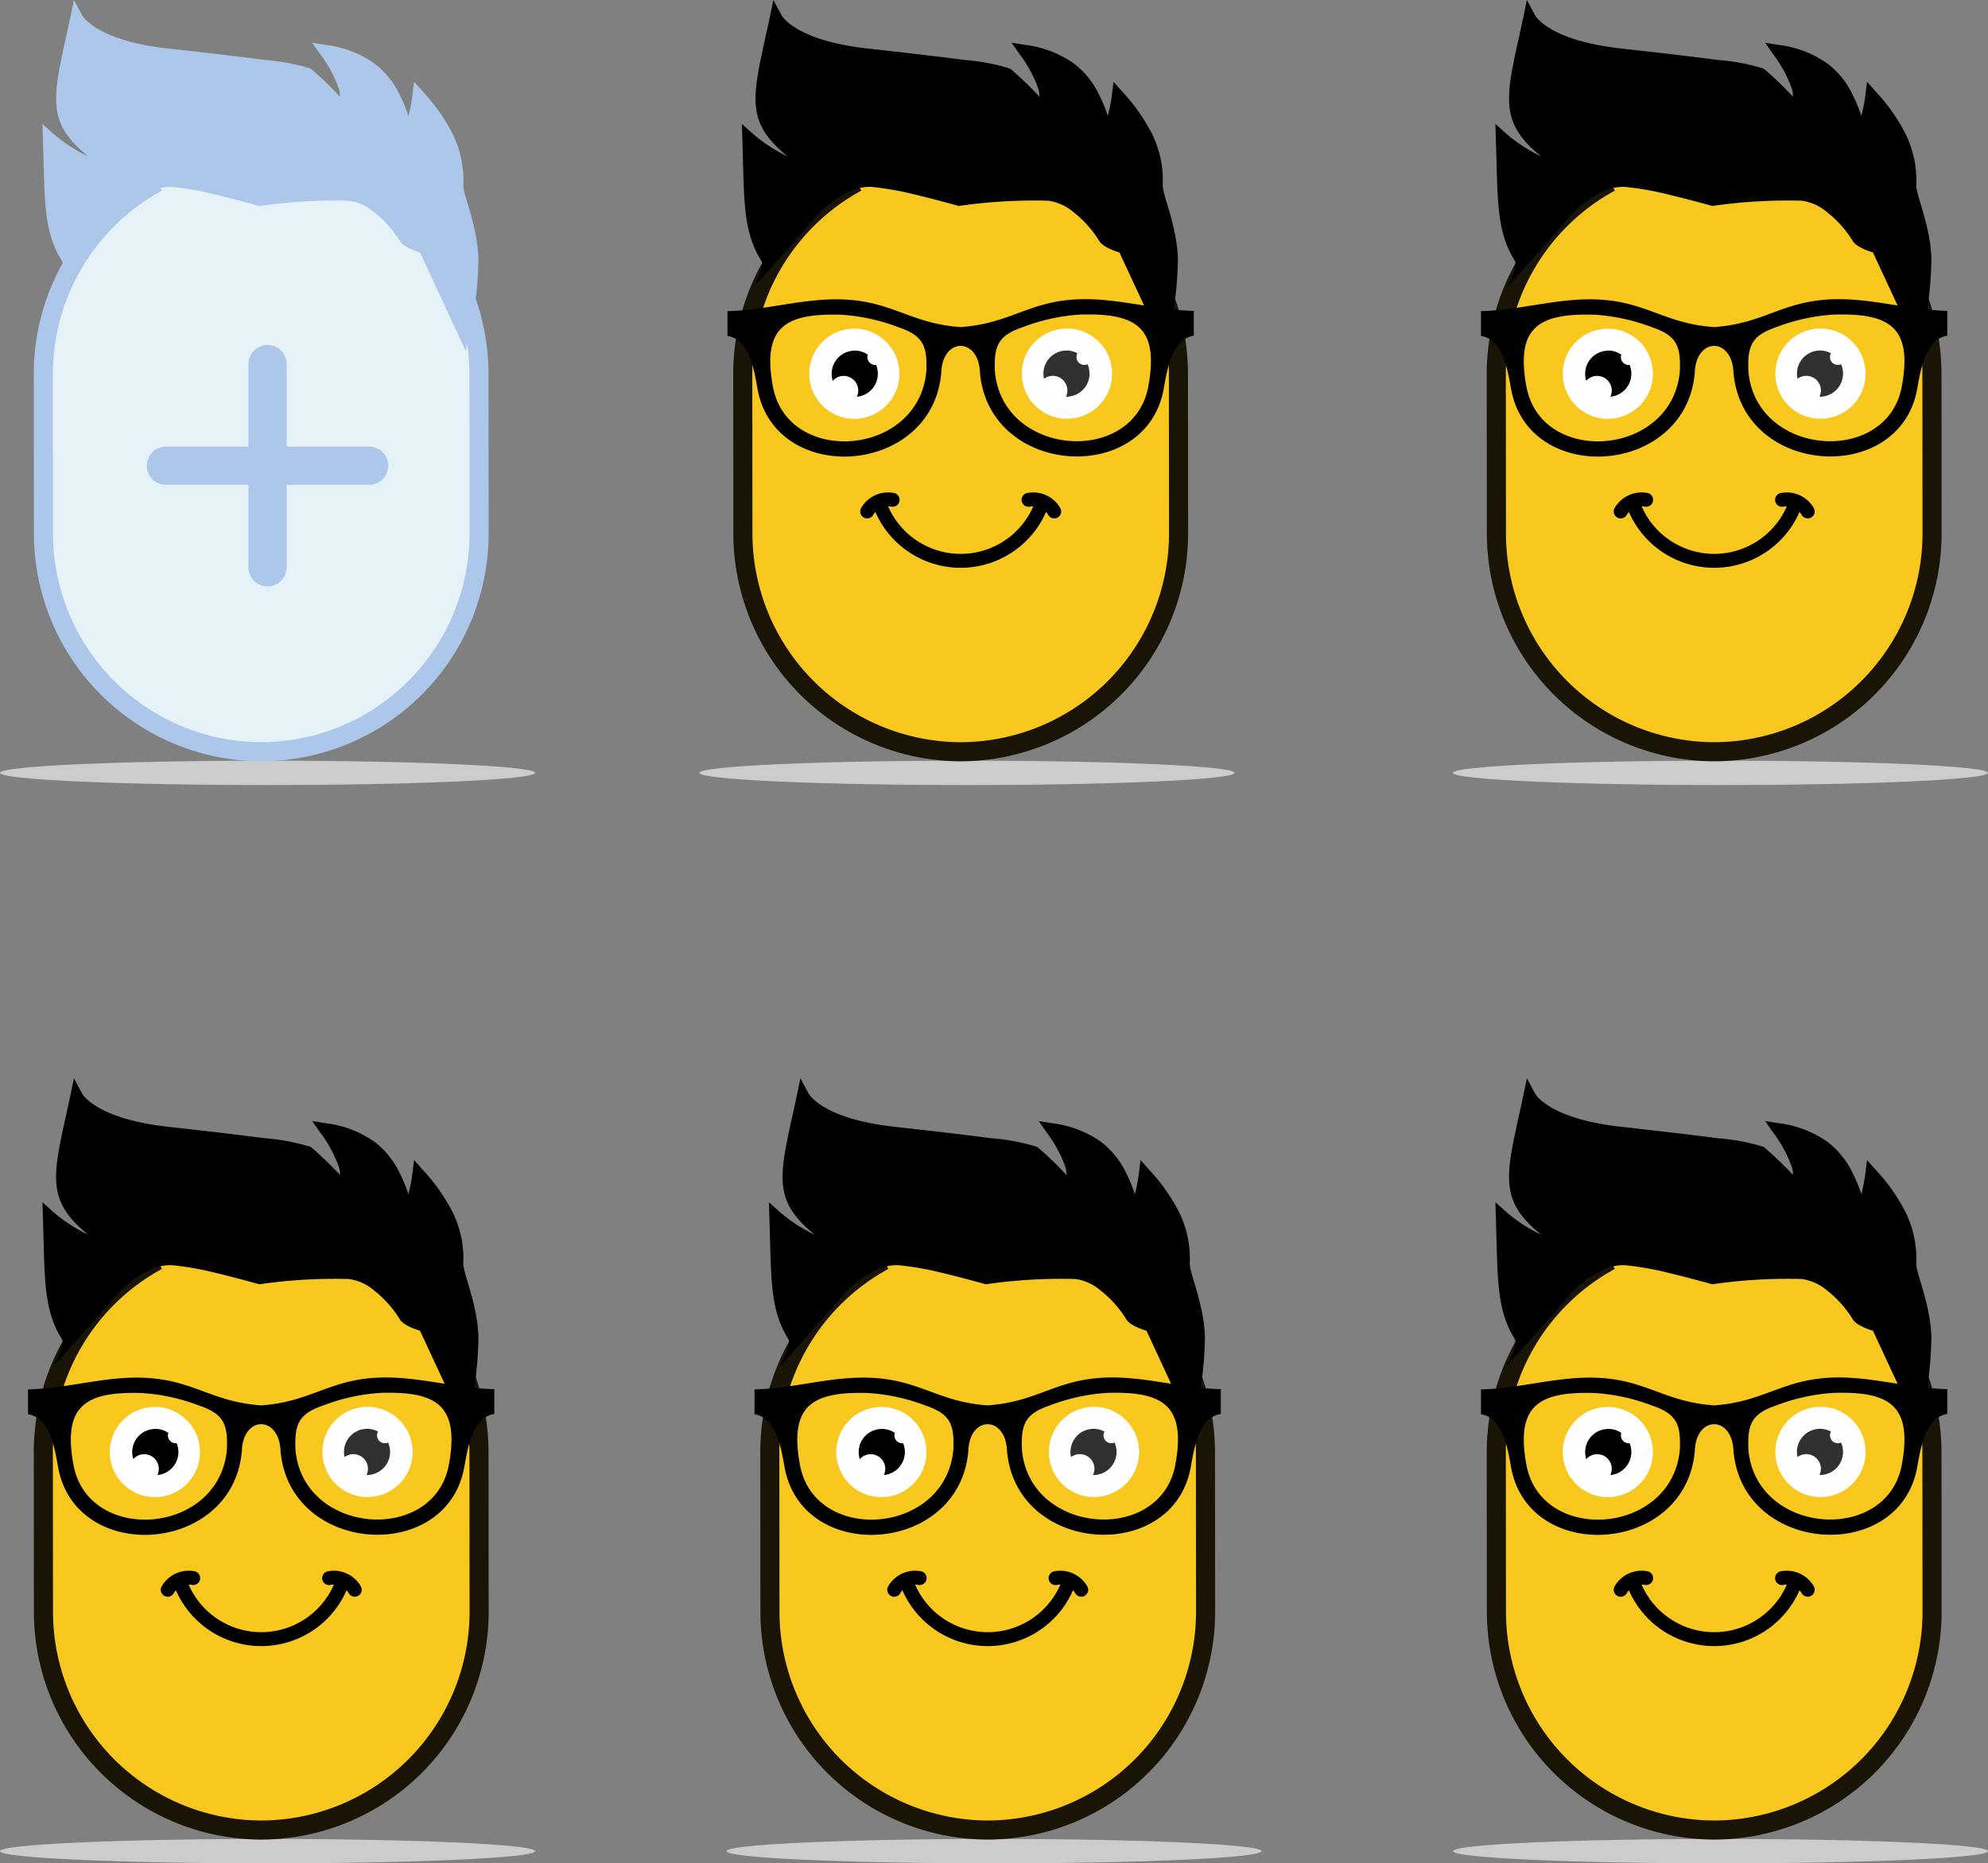 <svg xmlns="http://www.w3.org/2000/svg" viewBox="0 0 104.11 97.59"><rect x="0" y="0" width="104.11" height="97.59" fill="#808080" stroke="none"/><defs/><g ><g ><path fill="#ccc" fill-rule="evenodd" d="M14.01 96.312c-7.738 0-14.01.286-14.01.639s6.272.639 14.01.639 14.01-.286 14.01-.639-6.273-.639-14.01-.639z" /><path fill="#f8c81e" fill-rule="evenodd" stroke="#191405" stroke-miterlimit="10" d="M8.241 66.018a11.44 11.44 0 00-5.972 10.028l.007 8.4a11.442 11.442 0 0011.415 11.4h0a11.442 11.442 0 0011.4-11.415l-.007-8.4a11.442 11.442 0 00-11.415-11.4h0a11.351 11.351 0 00-2.3.236" /><path fill-rule="evenodd" d="M12.664 75.996c.065-1.875 1.96-1.876 2.028 0 .474 5.418 8.69 5.942 9.619.854.172-.943.408-2.612 1.577-2.795v-1.3c-2.026-.044-3.942-.665-5.947-.609-2.692.078-3.607 1.269-6.263 1.459-2.655-.187-3.572-1.377-6.264-1.451-2.006-.055-3.92.568-5.946.615v1.3c1.169.182 1.407 1.851 1.579 2.793.936 5.087 9.151 4.553 9.618-.865zm2.811-.042c-.06-1.348.145-1.9 1.451-2.345a10.228 10.228 0 013.02-.66c2.9-.084 4.134.634 3.562 3.756-.764 4.18-7.614 3.7-8.033-.751zm-3.594-.018c-.416 4.477-7.266 4.96-8.034.78-.574-3.122.662-3.84 3.558-3.76a10.218 10.218 0 013.021.657c1.306.44 1.513 1 1.455 2.323z" /><path fill-rule="evenodd" d="M10.049 83.008a.364.364 0 10.136-.716 1.633 1.633 0 00-1.716.787.364.364 0 00.631.365.907.907 0 01.113-.157 4.876 4.876 0 008.937 0 .92.92 0 01.114.156.364.364 0 00.63-.365 1.632 1.632 0 00-1.716-.785.364.364 0 10.135.715.969.969 0 01.172-.016 4.148 4.148 0 01-7.605 0 .925.925 0 01.17.016z" /><path fill="#fff" fill-rule="evenodd" d="M8.109 73.687a2.361 2.361 0 102.363 2.36 2.361 2.361 0 00-2.363-2.36z" /><path fill="#fff" fill-rule="evenodd" d="M19.245 73.681a2.362 2.362 0 102.363 2.36 2.362 2.362 0 00-2.363-2.36z" /><path fill-rule="evenodd" d="M8.133 74.839a1.211 1.211 0 00-1.152 1.579.765.765 0 011.263.835 1.21 1.21 0 001.008-1.664h-.047a.41.41 0 01-.41-.411.4.4 0 01.021-.131 1.2 1.2 0 00-.683-.211z" /><path fill="#313131" fill-rule="evenodd" d="M19.223 74.833a1.209 1.209 0 00-1.178 1.478.765.765 0 011.15.94h.03a1.21 1.21 0 001.1-1.7.411.411 0 01-.58-.374.416.416 0 01.05-.2 1.206 1.206 0 00-.575-.145z" /><path d="M2.787 63.472a8.245 8.245 0 001.833 1.194c-2.156-1.746-1.883-2.99-1.14-6.349.05-.225.1-.457.214-.987l.179-.857.414.777a.518.518 0 01.043.07c.181.258 1.11 1.319 4.464 1.693 2.015.224 3.783.429 5.071.6a10.862 10.862 0 012.407.454 17.71 17.71 0 011.532 1.47 1.364 1.364 0 00-.062-.433 6.8 6.8 0 00-1.002-1.83l-.39-.562.706.114a5.591 5.591 0 012.544.967 4.464 4.464 0 011.333 1.647 7.521 7.521 0 01.452 1.1 8.006 8.006 0 00.213-1.083l.087-.7.488.547a9.73 9.73 0 011.539 2.2 5.494 5.494 0 01.554 2.574v.029c-.067.486.73 2.089.79 3.907a19.425 19.425 0 01-.671 4.824l-2.388-5.14c0-.007-.871-.236-1.081-.637a5.691 5.691 0 00-1.338-1.485 2.565 2.565 0 00-1.312-.59 27.416 27.416 0 00-4.617.266h-.009l-.065.01-.063-.02c-.677-.186-1.479-.4-2.276-.591a15.48 15.48 0 00-2.251-.39 2.569 2.569 0 00-1.388.378 5.56 5.56 0 00-1.553 1.258c-.27.363-3.255 3.672-3.255 3.672s.641-1.124.456-1.426c-1-1.6-.892-3.244-1-6.455l-.023-.725z" /></g><g ><path fill="#ccc" fill-rule="evenodd" d="M52.055 96.312c-7.738 0-14.01.286-14.01.639s6.272.639 14.01.639 14.01-.286 14.01-.639-6.273-.639-14.01-.639z" /><path fill="#f8c81e" fill-rule="evenodd" stroke="#191405" stroke-miterlimit="10" d="M46.286 66.018a11.44 11.44 0 00-5.972 10.028l.007 8.4a11.442 11.442 0 0011.415 11.4h0a11.442 11.442 0 0011.4-11.415l-.007-8.4a11.442 11.442 0 00-11.415-11.4h0a11.351 11.351 0 00-2.3.236" /><path fill-rule="evenodd" d="M50.709 75.996c.065-1.875 1.96-1.876 2.028 0 .474 5.418 8.69 5.942 9.619.854.172-.943.408-2.612 1.577-2.795v-1.3c-2.026-.044-3.942-.665-5.947-.609-2.692.078-3.607 1.269-6.263 1.459-2.655-.187-3.572-1.377-6.264-1.451-2.006-.055-3.92.568-5.946.615v1.3c1.169.182 1.407 1.851 1.579 2.793.936 5.087 9.151 4.553 9.618-.865zm2.811-.042c-.06-1.348.145-1.9 1.451-2.345a10.228 10.228 0 013.02-.66c2.9-.084 4.134.634 3.562 3.756-.764 4.18-7.614 3.7-8.033-.751zm-3.594-.018c-.416 4.477-7.266 4.96-8.034.78-.574-3.122.662-3.84 3.558-3.76a10.218 10.218 0 013.021.657c1.306.44 1.513 1 1.455 2.323z" /><path fill-rule="evenodd" d="M48.094 83.008a.364.364 0 10.136-.716 1.633 1.633 0 00-1.716.787.364.364 0 00.631.365.907.907 0 01.113-.157 4.876 4.876 0 008.937 0 .92.92 0 01.114.156.364.364 0 00.63-.365 1.632 1.632 0 00-1.716-.785.364.364 0 10.135.715.969.969 0 01.172-.016 4.148 4.148 0 01-7.605 0 .925.925 0 01.17.016z" /><path fill="#fff" fill-rule="evenodd" d="M46.154 73.687a2.361 2.361 0 102.363 2.36 2.361 2.361 0 00-2.363-2.36z" /><path fill="#fff" fill-rule="evenodd" d="M57.29 73.681a2.362 2.362 0 102.363 2.36 2.362 2.362 0 00-2.363-2.36z" /><path fill-rule="evenodd" d="M46.178 74.839a1.211 1.211 0 00-1.152 1.579.765.765 0 011.263.835 1.21 1.21 0 001.008-1.664h-.047a.41.41 0 01-.41-.411.4.4 0 01.021-.131 1.2 1.2 0 00-.683-.211z" /><path fill="#313131" fill-rule="evenodd" d="M57.268 74.833a1.209 1.209 0 00-1.178 1.478.765.765 0 011.15.94h.03a1.21 1.21 0 001.1-1.7.411.411 0 01-.58-.374.416.416 0 01.05-.2 1.206 1.206 0 00-.575-.145z" /><path d="M40.832 63.472a8.245 8.245 0 001.833 1.194c-2.156-1.746-1.883-2.99-1.14-6.349.05-.225.1-.457.214-.987l.179-.857.414.777a.518.518 0 01.043.07c.181.258 1.11 1.319 4.464 1.693 2.015.224 3.783.429 5.071.6a10.862 10.862 0 012.407.454 17.71 17.71 0 011.532 1.47 1.364 1.364 0 00-.062-.433 6.8 6.8 0 00-1.002-1.83l-.39-.562.706.114a5.591 5.591 0 012.544.967 4.464 4.464 0 011.333 1.647 7.521 7.521 0 01.452 1.1 8.006 8.006 0 00.213-1.083l.087-.7.488.547a9.73 9.73 0 011.539 2.2 5.494 5.494 0 01.554 2.574v.029c-.067.486.73 2.089.79 3.907a19.425 19.425 0 01-.671 4.824l-2.388-5.14c0-.007-.871-.236-1.081-.637a5.691 5.691 0 00-1.338-1.485 2.565 2.565 0 00-1.312-.59 27.416 27.416 0 00-4.617.266h-.009l-.065.01-.063-.02c-.677-.186-1.479-.4-2.276-.591a15.48 15.48 0 00-2.251-.39 2.569 2.569 0 00-1.388.378 5.56 5.56 0 00-1.553 1.258c-.27.363-3.255 3.672-3.255 3.672s.641-1.124.456-1.426c-1-1.6-.892-3.244-1-6.455l-.023-.725z" /></g><g ><path fill="#ccc" fill-rule="evenodd" d="M90.1 96.312c-7.738 0-14.01.286-14.01.639s6.272.639 14.01.639 14.01-.286 14.01-.639-6.273-.639-14.01-.639z" /><path fill="#f8c81e" fill-rule="evenodd" stroke="#191405" stroke-miterlimit="10" d="M84.331 66.018a11.44 11.44 0 00-5.972 10.028l.007 8.4a11.442 11.442 0 0011.415 11.4h0a11.442 11.442 0 0011.4-11.415l-.007-8.4a11.442 11.442 0 00-11.415-11.4h0a11.351 11.351 0 00-2.3.236" /><path fill-rule="evenodd" d="M88.754 75.996c.065-1.875 1.96-1.876 2.028 0 .474 5.418 8.69 5.942 9.619.854.172-.943.408-2.612 1.577-2.795v-1.3c-2.026-.044-3.942-.665-5.947-.609-2.692.078-3.607 1.269-6.263 1.459-2.655-.187-3.572-1.377-6.264-1.451-2.006-.055-3.92.568-5.946.615v1.3c1.169.182 1.407 1.851 1.579 2.793.936 5.087 9.151 4.553 9.618-.865zm2.811-.042c-.06-1.348.145-1.9 1.451-2.345a10.228 10.228 0 013.02-.66c2.9-.084 4.134.634 3.562 3.756-.764 4.18-7.614 3.7-8.033-.751zm-3.594-.018c-.416 4.477-7.266 4.96-8.034.78-.574-3.122.662-3.84 3.558-3.76a10.218 10.218 0 013.021.657c1.306.44 1.513 1 1.455 2.323z" /><path fill-rule="evenodd" d="M86.139 83.008a.364.364 0 10.136-.716 1.633 1.633 0 00-1.716.787.364.364 0 00.631.365.907.907 0 01.113-.157 4.876 4.876 0 008.937 0 .92.92 0 01.114.156.364.364 0 00.63-.365 1.632 1.632 0 00-1.716-.785.364.364 0 10.135.715.969.969 0 01.172-.016 4.148 4.148 0 01-7.605 0 .925.925 0 01.17.016z" /><path fill="#fff" fill-rule="evenodd" d="M84.199 73.687a2.361 2.361 0 102.363 2.36 2.361 2.361 0 00-2.363-2.36z" /><path fill="#fff" fill-rule="evenodd" d="M95.335 73.681a2.362 2.362 0 102.363 2.36 2.362 2.362 0 00-2.363-2.36z" /><path fill-rule="evenodd" d="M84.223 74.839a1.211 1.211 0 00-1.152 1.579.765.765 0 011.263.835 1.21 1.21 0 001.008-1.664h-.047a.41.41 0 01-.41-.411.4.4 0 01.021-.131 1.2 1.2 0 00-.683-.211z" /><path fill="#313131" fill-rule="evenodd" d="M95.313 74.833a1.209 1.209 0 00-1.178 1.478.765.765 0 011.15.94h.03a1.21 1.21 0 001.1-1.7.411.411 0 01-.58-.374.416.416 0 01.05-.2 1.206 1.206 0 00-.575-.145z" /><path d="M78.877 63.472a8.245 8.245 0 001.833 1.194c-2.156-1.746-1.883-2.99-1.14-6.349.05-.225.1-.457.214-.987l.179-.857.414.777a.518.518 0 01.043.07c.181.258 1.11 1.319 4.464 1.693 2.015.224 3.783.429 5.071.6a10.862 10.862 0 012.407.454 17.71 17.71 0 011.532 1.47 1.364 1.364 0 00-.062-.433 6.8 6.8 0 00-1.002-1.83l-.39-.562.706.114a5.591 5.591 0 012.544.967 4.464 4.464 0 011.333 1.647 7.521 7.521 0 01.452 1.1 8.006 8.006 0 00.213-1.083l.087-.7.488.547a9.73 9.73 0 011.539 2.2 5.494 5.494 0 01.554 2.574v.029c-.067.486.73 2.089.79 3.907a19.425 19.425 0 01-.671 4.824l-2.388-5.14c0-.007-.871-.236-1.081-.637a5.691 5.691 0 00-1.338-1.485 2.565 2.565 0 00-1.312-.59 27.416 27.416 0 00-4.617.266h-.009l-.065.01-.063-.02c-.677-.186-1.479-.4-2.276-.591a15.48 15.48 0 00-2.251-.39 2.569 2.569 0 00-1.388.378 5.56 5.56 0 00-1.553 1.258c-.27.363-3.255 3.672-3.255 3.672s.641-1.124.456-1.426c-1-1.6-.892-3.244-1-6.455l-.023-.725z" /></g><g ><path fill="#ccc" fill-rule="evenodd" d="M50.639 39.838c-7.738 0-14.01.286-14.01.639s6.272.639 14.01.639 14.01-.286 14.01-.639-6.273-.639-14.01-.639z" /><path fill="#f8c81e" fill-rule="evenodd" stroke="#191405" stroke-miterlimit="10" d="M44.87 9.544a11.44 11.44 0 00-5.972 10.028l.007 8.4a11.442 11.442 0 0011.415 11.4h0a11.442 11.442 0 0011.4-11.415l-.007-8.4a11.442 11.442 0 00-11.415-11.4h0a11.351 11.351 0 00-2.3.236" /><path fill-rule="evenodd" d="M49.293 19.522c.065-1.875 1.96-1.876 2.028 0 .474 5.418 8.69 5.942 9.619.854.172-.943.408-2.612 1.577-2.795v-1.3c-2.026-.044-3.942-.665-5.947-.609-2.692.078-3.607 1.269-6.263 1.459-2.655-.187-3.572-1.377-6.264-1.451-2.006-.055-3.92.568-5.946.615v1.3c1.169.182 1.407 1.851 1.579 2.793.936 5.087 9.151 4.553 9.618-.865zm2.811-.042c-.06-1.348.145-1.9 1.451-2.345a10.228 10.228 0 013.02-.66c2.9-.084 4.134.634 3.562 3.756-.764 4.18-7.614 3.7-8.033-.751zm-3.594-.018c-.416 4.477-7.266 4.96-8.034.78-.574-3.122.662-3.84 3.558-3.76a10.218 10.218 0 013.021.657c1.306.44 1.513 1 1.455 2.323z" /><path fill-rule="evenodd" d="M46.678 26.534a.364.364 0 10.136-.716 1.633 1.633 0 00-1.716.787.364.364 0 00.631.365.907.907 0 01.113-.157 4.876 4.876 0 008.937 0 .92.92 0 01.114.156.364.364 0 00.63-.365 1.632 1.632 0 00-1.716-.785.364.364 0 10.135.715.969.969 0 01.172-.016 4.148 4.148 0 01-7.605 0 .925.925 0 01.17.016z" /><path fill="#fff" fill-rule="evenodd" d="M44.738 17.213a2.361 2.361 0 102.363 2.36 2.361 2.361 0 00-2.363-2.36z" /><path fill="#fff" fill-rule="evenodd" d="M55.874 17.207a2.362 2.362 0 102.363 2.36 2.362 2.362 0 00-2.363-2.36z" /><path fill-rule="evenodd" d="M44.762 18.365a1.211 1.211 0 00-1.152 1.579.765.765 0 011.263.835 1.21 1.21 0 001.008-1.664h-.047a.41.41 0 01-.41-.411.4.4 0 01.021-.131 1.2 1.2 0 00-.683-.211z" /><path fill="#313131" fill-rule="evenodd" d="M55.852 18.359a1.209 1.209 0 00-1.178 1.478.765.765 0 011.15.94h.03a1.21 1.21 0 001.1-1.7.411.411 0 01-.58-.374.416.416 0 01.05-.2 1.206 1.206 0 00-.575-.145z" /><path d="M39.416 6.998a8.245 8.245 0 001.833 1.194c-2.156-1.746-1.883-2.99-1.14-6.349.05-.225.1-.457.214-.987l.179-.857.414.777a.518.518 0 01.043.07c.181.258 1.11 1.319 4.464 1.693 2.015.224 3.783.429 5.071.6a10.862 10.862 0 012.407.454 17.71 17.71 0 011.532 1.47 1.364 1.364 0 00-.062-.433 6.8 6.8 0 00-1.002-1.83l-.39-.562.706.114a5.591 5.591 0 012.544.967 4.464 4.464 0 011.333 1.647 7.521 7.521 0 01.452 1.1 8.006 8.006 0 00.213-1.083l.087-.7.488.547a9.73 9.73 0 011.539 2.2 5.494 5.494 0 01.554 2.574v.029c-.067.486.73 2.089.79 3.907a19.425 19.425 0 01-.671 4.824l-2.388-5.14c0-.007-.871-.236-1.081-.637a5.691 5.691 0 00-1.338-1.485 2.565 2.565 0 00-1.312-.59 27.416 27.416 0 00-4.617.266h-.009l-.065.01-.063-.02c-.677-.186-1.479-.4-2.276-.591a15.48 15.48 0 00-2.251-.39 2.569 2.569 0 00-1.388.378 5.56 5.56 0 00-1.553 1.258c-.27.363-3.255 3.672-3.255 3.672s.641-1.124.456-1.426c-1-1.6-.892-3.244-1-6.455l-.023-.725z" /></g><g ><path fill="#ccc" fill-rule="evenodd" d="M14.01 39.838c-7.738 0-14.01.286-14.01.639s6.272.639 14.01.639 14.01-.286 14.01-.639-6.273-.639-14.01-.639z" /><path fill="#e5f2f8" fill-rule="evenodd" stroke="#acc7ea" stroke-miterlimit="10" d="M8.241 9.544a11.44 11.44 0 00-5.972 10.028l.007 8.4a11.442 11.442 0 0011.415 11.4h0a11.442 11.442 0 0011.4-11.415l-.007-8.4a11.442 11.442 0 00-11.415-11.4h0a11.351 11.351 0 00-2.3.236" /><path fill="#acc7ea" d="M2.787 6.998A8.245 8.245 0 004.62 8.192c-2.156-1.746-1.883-2.99-1.14-6.349.05-.225.1-.457.214-.987l.179-.857.414.777a.518.518 0 01.043.07c.181.258 1.11 1.319 4.464 1.693 2.015.224 3.783.429 5.071.6a10.862 10.862 0 012.407.454 17.71 17.71 0 011.532 1.47 1.364 1.364 0 00-.062-.433A6.8 6.8 0 0016.74 2.8l-.39-.562.706.114a5.591 5.591 0 012.544.967 4.464 4.464 0 011.333 1.647 7.521 7.521 0 01.452 1.1 8.006 8.006 0 00.213-1.083l.087-.7.488.547a9.73 9.73 0 011.539 2.2 5.494 5.494 0 01.554 2.574v.029c-.067.486.73 2.089.79 3.907a19.425 19.425 0 01-.671 4.824l-2.388-5.14c0-.007-.871-.236-1.081-.637a5.691 5.691 0 00-1.338-1.485 2.565 2.565 0 00-1.312-.59 27.416 27.416 0 00-4.617.266h-.009l-.065.01-.063-.02c-.677-.186-1.479-.4-2.276-.591a15.48 15.48 0 00-2.251-.39 2.569 2.569 0 00-1.388.378 5.56 5.56 0 00-1.553 1.258c-.27.363-3.255 3.672-3.255 3.672s.641-1.124.456-1.426c-1-1.6-.892-3.244-1-6.455l-.023-.725z" /><g fill="none" stroke="#acc7ea" stroke-linecap="round" stroke-linejoin="round" stroke-width="2"><path d="M14.011 19.068v10.646"/><path d="M8.688 24.391h10.646" /></g></g><g ><path fill="#ccc" fill-rule="evenodd" d="M90.1 39.838c-7.738 0-14.01.286-14.01.639s6.272.639 14.01.639 14.01-.286 14.01-.639-6.273-.639-14.01-.639z" /><path fill="#f8c81e" fill-rule="evenodd" stroke="#191405" stroke-miterlimit="10" d="M84.331 9.544a11.44 11.44 0 00-5.972 10.028l.007 8.4a11.442 11.442 0 0011.415 11.4h0a11.442 11.442 0 0011.4-11.415l-.007-8.4a11.442 11.442 0 00-11.415-11.4h0a11.351 11.351 0 00-2.3.236" /><path fill-rule="evenodd" d="M88.754 19.522c.065-1.875 1.96-1.876 2.028 0 .474 5.418 8.69 5.942 9.619.854.172-.943.408-2.612 1.577-2.795v-1.3c-2.026-.044-3.942-.665-5.947-.609-2.692.078-3.607 1.269-6.263 1.459-2.655-.187-3.572-1.377-6.264-1.451-2.006-.055-3.92.568-5.946.615v1.3c1.169.182 1.407 1.851 1.579 2.793.936 5.087 9.151 4.553 9.618-.865zm2.811-.042c-.06-1.348.145-1.9 1.451-2.345a10.228 10.228 0 013.02-.66c2.9-.084 4.134.634 3.562 3.756-.764 4.18-7.614 3.7-8.033-.751zm-3.594-.018c-.416 4.477-7.266 4.96-8.034.78-.574-3.122.662-3.84 3.558-3.76a10.218 10.218 0 013.021.657c1.306.44 1.513 1 1.455 2.323z" /><path fill-rule="evenodd" d="M86.139 26.534a.364.364 0 10.136-.716 1.633 1.633 0 00-1.716.787.364.364 0 00.631.365.907.907 0 01.113-.157 4.876 4.876 0 008.937 0 .92.92 0 01.114.156.364.364 0 00.63-.365 1.632 1.632 0 00-1.716-.785.364.364 0 10.135.715.969.969 0 01.172-.016 4.148 4.148 0 01-7.605 0 .925.925 0 01.17.016z" /><path fill="#fff" fill-rule="evenodd" d="M84.199 17.213a2.361 2.361 0 102.363 2.36 2.361 2.361 0 00-2.363-2.36z" /><path fill="#fff" fill-rule="evenodd" d="M95.335 17.207a2.362 2.362 0 102.363 2.36 2.362 2.362 0 00-2.363-2.36z" /><path fill-rule="evenodd" d="M84.223 18.365a1.211 1.211 0 00-1.152 1.579.765.765 0 011.263.835 1.21 1.21 0 001.008-1.664h-.047a.41.41 0 01-.41-.411.4.4 0 01.021-.131 1.2 1.2 0 00-.683-.211z" /><path fill="#313131" fill-rule="evenodd" d="M95.313 18.359a1.209 1.209 0 00-1.178 1.478.765.765 0 011.15.94h.03a1.21 1.21 0 001.1-1.7.411.411 0 01-.58-.374.416.416 0 01.05-.2 1.206 1.206 0 00-.575-.145z" /><path d="M78.877 6.998a8.245 8.245 0 001.833 1.194c-2.156-1.746-1.883-2.99-1.14-6.349.05-.225.1-.457.214-.987l.179-.857.414.777a.518.518 0 01.043.07c.181.258 1.11 1.319 4.464 1.693 2.015.224 3.783.429 5.071.6a10.862 10.862 0 012.407.454 17.71 17.71 0 011.532 1.47 1.364 1.364 0 00-.062-.433A6.8 6.8 0 0092.83 2.8l-.39-.562.706.114a5.591 5.591 0 012.544.967 4.464 4.464 0 011.333 1.647 7.521 7.521 0 01.452 1.1 8.006 8.006 0 00.213-1.083l.087-.7.488.547a9.73 9.73 0 011.539 2.2 5.494 5.494 0 01.554 2.574v.029c-.067.486.73 2.089.79 3.907a19.425 19.425 0 01-.671 4.824l-2.388-5.14c0-.007-.871-.236-1.081-.637a5.691 5.691 0 00-1.338-1.485 2.565 2.565 0 00-1.312-.59 27.416 27.416 0 00-4.617.266h-.009l-.065.01-.063-.02c-.677-.186-1.479-.4-2.276-.591a15.48 15.48 0 00-2.251-.39 2.569 2.569 0 00-1.388.378 5.56 5.56 0 00-1.553 1.258c-.27.363-3.255 3.672-3.255 3.672s.641-1.124.456-1.426c-1-1.6-.892-3.244-1-6.455l-.023-.725z" /></g></g></svg>
